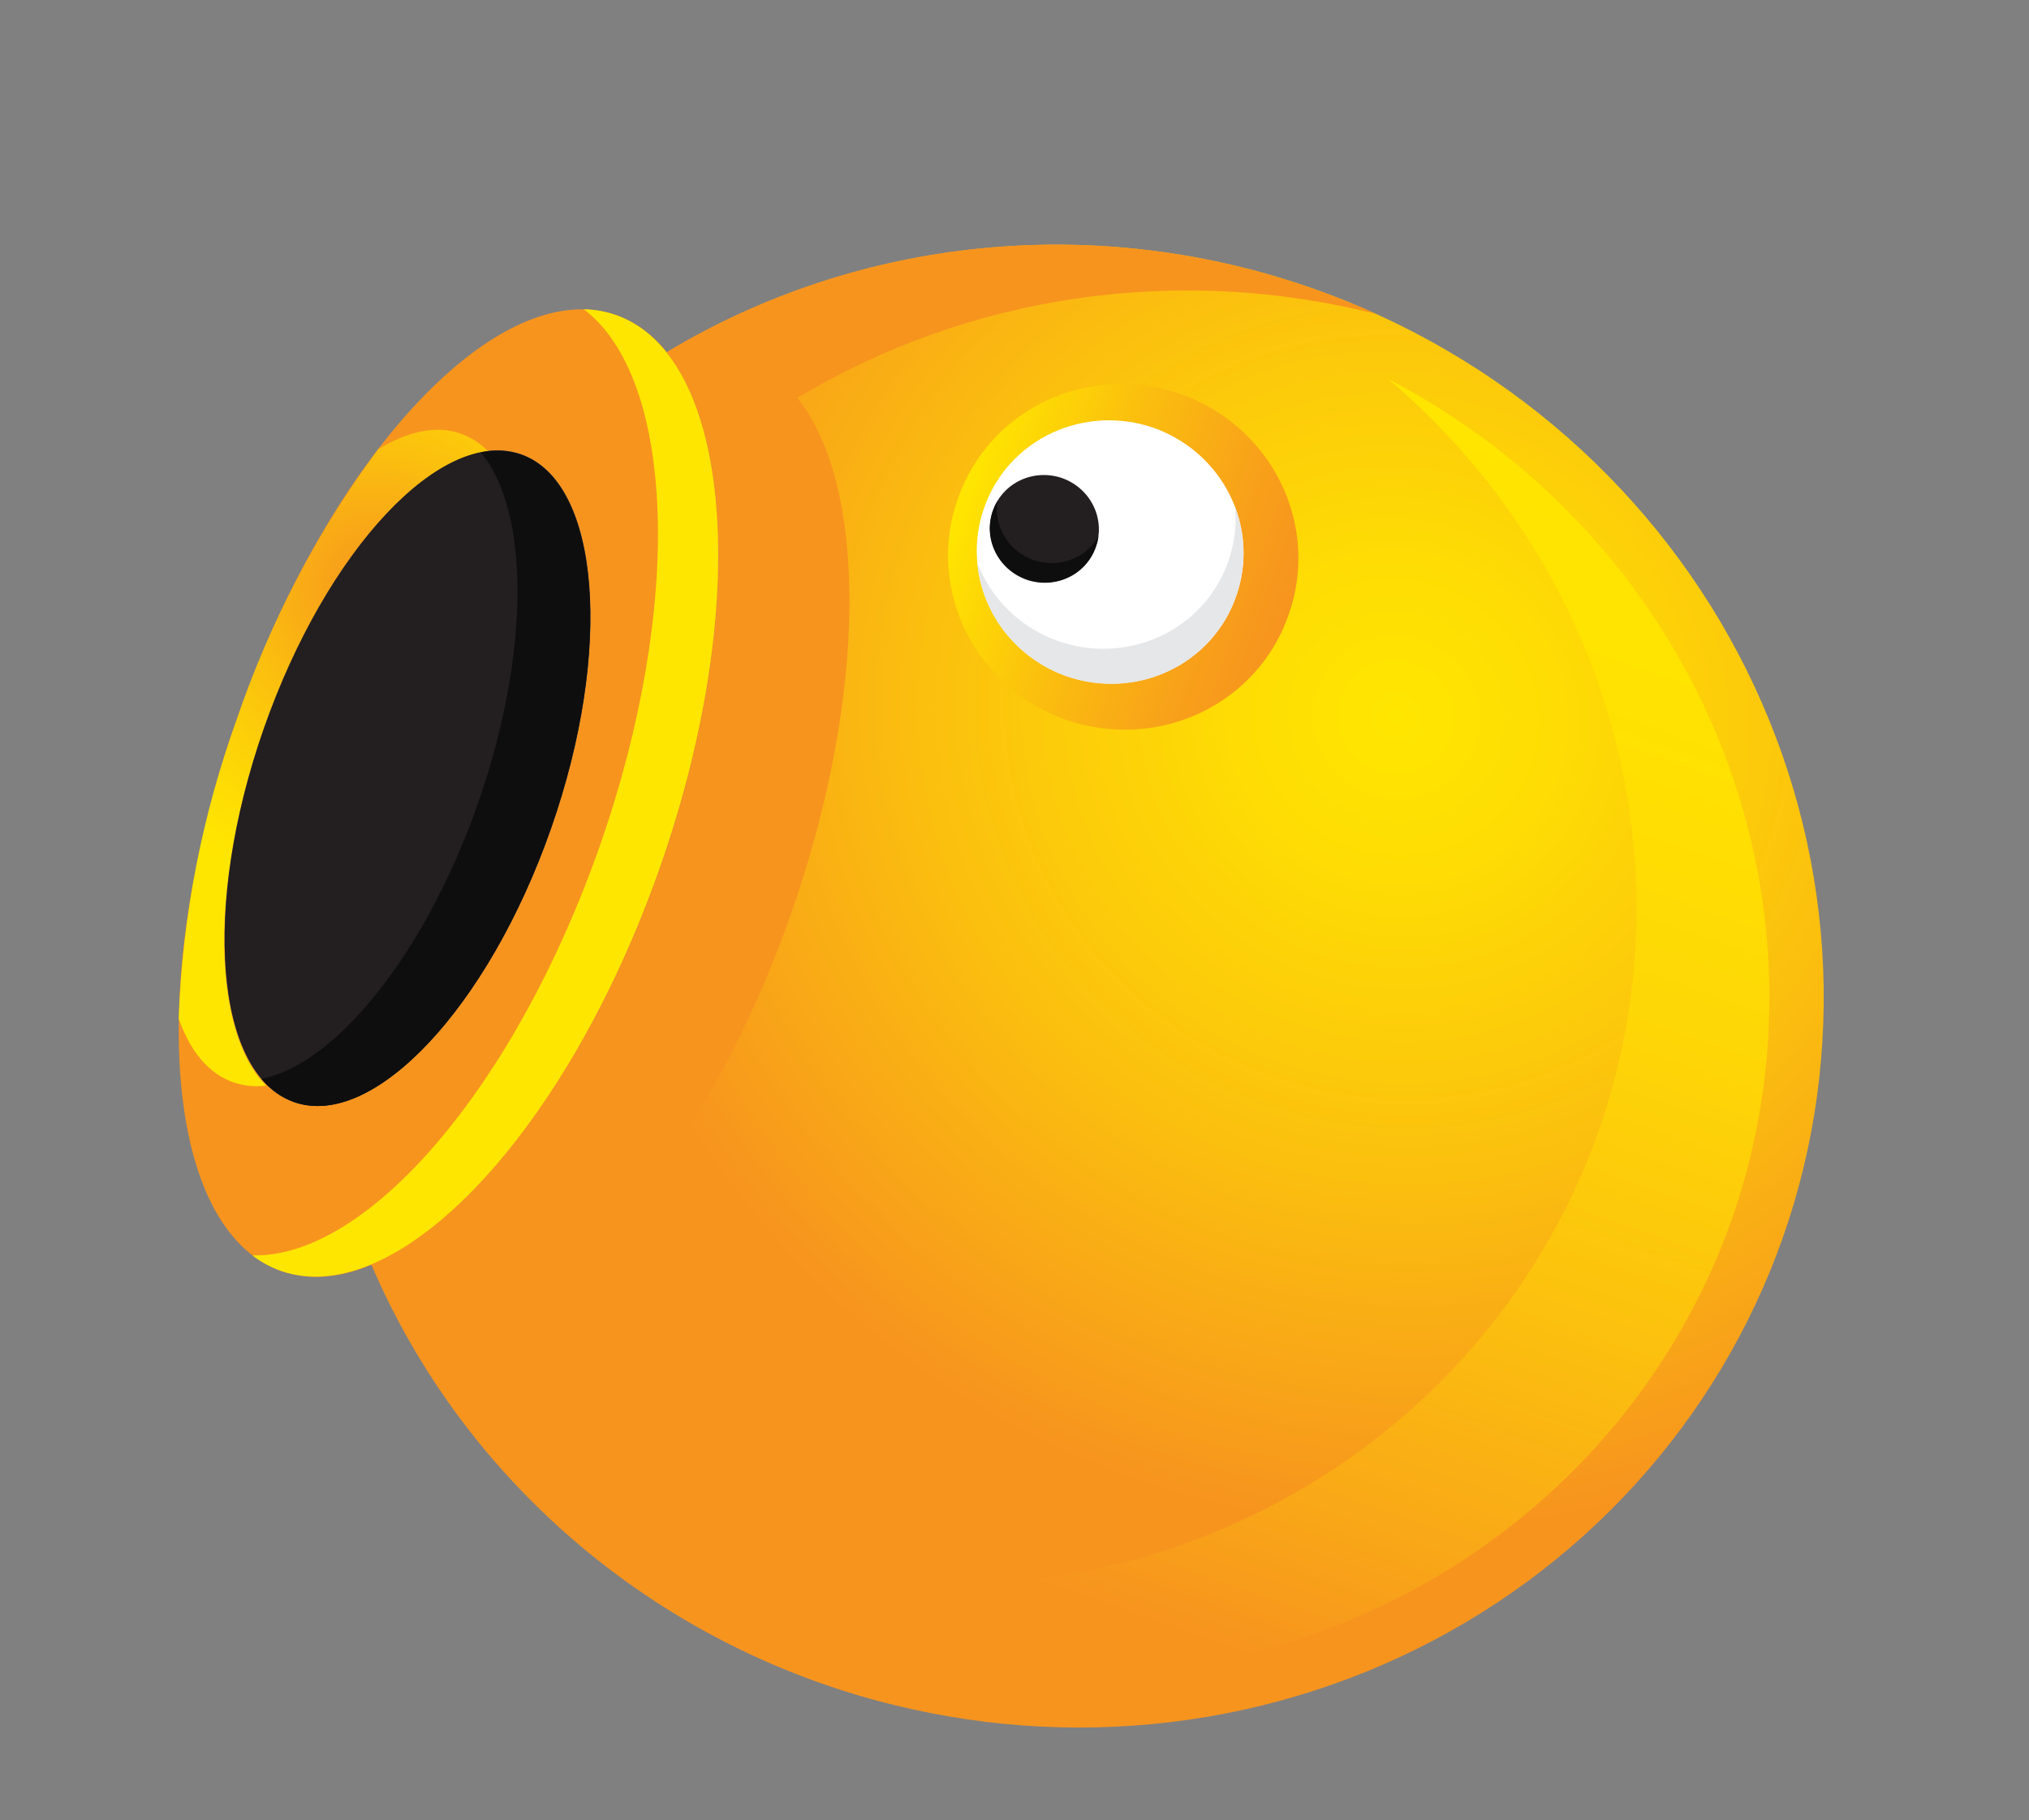 <svg width="214" height="192" viewBox="0 0 214 192" fill="none" xmlns="http://www.w3.org/2000/svg">
<rect x="0" y="0" width="214" height="192" fill="#808080" stroke="none"/>
<g clip-path="url(#clip0_20_1017)">
<path fill-rule="evenodd" clip-rule="evenodd" d="M69.681 91.502C77.806 68.309 77.708 46.351 70.319 37.159C80.359 31.116 91.682 27.373 103.46 26.205C115.238 25.037 127.173 26.474 138.389 30.411C148.296 33.875 157.44 39.21 165.299 46.113C173.157 53.015 179.577 61.349 184.19 70.639C188.804 79.929 191.522 89.993 192.188 100.256C192.855 110.519 191.457 120.78 188.075 130.454C184.68 140.127 179.368 149.02 172.44 156.626C165.513 164.232 157.106 170.401 147.701 174.782C138.295 179.163 128.075 181.669 117.623 182.158C107.172 182.646 96.694 181.108 86.789 177.63C76.167 173.921 66.431 168.06 58.221 160.432C50.011 152.804 43.511 143.582 39.15 133.37C50.06 128.851 62.246 112.73 69.681 91.502Z" fill="url(#paint0_radial_20_1017)"/>
<path fill-rule="evenodd" clip-rule="evenodd" d="M69.681 91.502C77.806 68.309 77.708 46.351 70.319 37.159C80.359 31.116 91.682 27.373 103.46 26.205C115.238 25.037 127.173 26.474 138.389 30.411C140.716 31.226 142.98 32.128 145.176 33.132C134.848 30.518 124.121 29.955 113.63 31.475C103.139 32.996 93.096 36.569 84.094 41.984C91.483 51.176 91.581 73.134 83.456 96.327C76.02 117.555 63.835 133.676 52.996 138.22C60.844 156.574 75.458 171.42 93.881 179.754C91.524 179.163 89.187 178.47 86.86 177.655C76.238 173.946 66.502 168.085 58.292 160.457C50.082 152.829 43.583 143.607 39.221 133.395C50.06 128.851 62.246 112.73 69.681 91.502Z" fill="url(#paint1_radial_20_1017)"/>
<path fill-rule="evenodd" clip-rule="evenodd" d="M124.473 41.544C126.773 42.354 128.894 43.599 130.715 45.208C132.536 46.817 134.02 48.758 135.084 50.92C136.147 53.082 136.769 55.423 136.912 57.807C137.056 60.192 136.719 62.575 135.921 64.817C135.15 67.076 133.931 69.157 132.331 70.939C130.732 72.722 128.785 74.171 126.602 75.204C124.419 76.236 122.042 76.832 119.61 76.957C117.178 77.081 114.737 76.732 112.428 75.93C110.132 75.115 108.015 73.867 106.199 72.256C104.382 70.645 102.902 68.703 101.842 66.541C100.782 64.38 100.163 62.041 100.021 59.657C99.879 57.274 100.217 54.894 101.014 52.653C101.785 50.398 103.004 48.322 104.601 46.542C106.198 44.763 108.142 43.316 110.322 42.284C112.501 41.252 114.873 40.655 117.301 40.528C119.73 40.401 122.167 40.747 124.473 41.544Z" fill="url(#paint2_linear_20_1017)"/>
<path fill-rule="evenodd" clip-rule="evenodd" d="M121.677 45.134C123.427 45.755 125.041 46.707 126.425 47.935C127.81 49.163 128.939 50.643 129.747 52.291C130.555 53.938 131.027 55.721 131.136 57.538C131.245 59.354 130.989 61.169 130.382 62.877C129.792 64.593 128.861 66.173 127.642 67.526C126.424 68.88 124.942 69.98 123.282 70.764C121.621 71.549 119.815 72.002 117.965 72.098C116.116 72.194 114.26 71.931 112.503 71.324C110.752 70.702 109.137 69.75 107.752 68.521C106.367 67.292 105.238 65.81 104.43 64.161C103.622 62.512 103.151 60.727 103.043 58.91C102.936 57.092 103.194 55.276 103.803 53.567C104.395 51.853 105.327 50.275 106.546 48.924C107.764 47.572 109.246 46.474 110.905 45.691C112.565 44.908 114.371 44.456 116.219 44.36C118.067 44.264 119.922 44.528 121.677 45.134Z" fill="white"/>
<path fill-rule="evenodd" clip-rule="evenodd" d="M111.659 67.648C113.416 68.256 115.273 68.519 117.123 68.424C118.973 68.328 120.781 67.875 122.442 67.091C124.104 66.308 125.587 65.208 126.807 63.855C128.027 62.502 128.96 60.922 129.552 59.207C130.197 57.373 130.438 55.421 130.261 53.477C131.414 56.528 131.454 59.862 130.372 62.905C129.782 64.621 128.851 66.201 127.632 67.554C126.414 68.907 124.932 70.008 123.272 70.792C121.611 71.577 119.805 72.03 117.955 72.126C116.106 72.222 114.25 71.959 112.493 71.352C109.918 70.443 107.656 68.823 105.982 66.69C104.309 64.556 103.295 62.001 103.065 59.333C103.787 61.25 104.934 62.991 106.42 64.429C107.907 65.868 109.697 66.967 111.659 67.648Z" fill="#E6E7E8"/>
<path fill-rule="evenodd" clip-rule="evenodd" d="M112.03 50.44C112.745 50.694 113.404 51.084 113.969 51.586C114.534 52.088 114.995 52.693 115.324 53.367C115.654 54.04 115.846 54.769 115.89 55.511C115.934 56.253 115.828 56.994 115.579 57.692C115.34 58.395 114.961 59.042 114.464 59.596C113.966 60.151 113.361 60.602 112.683 60.924C112.004 61.246 111.266 61.432 110.51 61.472C109.753 61.513 108.994 61.406 108.275 61.158C107.558 60.905 106.896 60.515 106.328 60.012C105.76 59.509 105.298 58.902 104.967 58.227C104.636 57.551 104.444 56.82 104.401 56.075C104.358 55.33 104.465 54.587 104.717 53.887C104.958 53.185 105.339 52.539 105.838 51.986C106.336 51.433 106.943 50.983 107.622 50.663C108.301 50.343 109.04 50.158 109.797 50.12C110.553 50.082 111.312 50.191 112.03 50.44Z" fill="#231F20"/>
<path fill-rule="evenodd" clip-rule="evenodd" d="M109.003 59.082C110.272 59.52 111.651 59.512 112.901 59.058C114.152 58.605 115.195 57.734 115.851 56.598C115.802 56.957 115.716 57.309 115.594 57.65C115.354 58.353 114.975 59 114.478 59.554C113.981 60.109 113.376 60.56 112.697 60.882C112.019 61.204 111.28 61.39 110.524 61.431C109.768 61.471 109.009 61.364 108.29 61.117C107.572 60.863 106.91 60.474 106.343 59.97C105.775 59.467 105.312 58.86 104.982 58.185C104.651 57.509 104.459 56.778 104.416 56.033C104.373 55.288 104.48 54.545 104.731 53.845C104.856 53.506 105.008 53.177 105.188 52.863C104.993 54.163 105.268 55.495 105.965 56.63C106.661 57.765 107.736 58.632 109.003 59.082Z" fill="#0F0E0E"/>
<path fill-rule="evenodd" clip-rule="evenodd" d="M74.695 162.972C93.254 169.46 113.568 168.496 131.181 160.291C148.794 152.087 162.269 137.311 168.649 119.205C173.446 105.452 173.889 90.537 169.921 76.405C165.952 62.273 157.756 49.579 146.401 39.977C162.204 48.178 174.562 61.638 181.221 77.902C187.88 94.167 188.396 112.152 182.674 128.578C176.294 146.683 162.819 161.459 145.206 169.664C127.593 177.869 107.279 178.833 88.72 172.344C79.992 169.286 71.899 164.662 64.857 158.712C68.03 160.363 71.318 161.786 74.695 162.972Z" fill="url(#paint3_linear_20_1017)"/>
<path fill-rule="evenodd" clip-rule="evenodd" d="M65.006 33.248C77.339 37.569 79.436 63.653 69.681 91.502C59.927 119.35 42.03 138.416 29.683 134.091C17.335 129.766 15.233 103.695 24.988 75.847C34.743 47.998 52.659 28.923 65.006 33.248ZM31.022 116.267C39.373 119.192 51.523 106.235 58.12 87.405C64.716 68.575 63.31 50.853 54.96 47.928C46.609 45.003 34.444 57.955 27.843 76.8C21.242 95.644 22.657 113.337 31.022 116.267Z" fill="url(#paint4_radial_20_1017)"/>
<path fill-rule="evenodd" clip-rule="evenodd" d="M39.891 47.392C42.965 45.526 45.967 44.825 48.579 45.74C49.684 46.136 50.683 46.78 51.494 47.622C43.504 48.516 33.58 60.422 27.814 76.883C22.048 93.344 22.393 108.785 28.058 114.525C26.9 114.677 25.717 114.558 24.607 114.177C21.994 113.262 20.062 110.91 18.849 107.465C19.241 96.672 21.307 86.024 24.973 75.888C28.434 65.681 33.465 56.072 39.891 47.392Z" fill="url(#paint5_radial_20_1017)"/>
<path fill-rule="evenodd" clip-rule="evenodd" d="M63.258 89.252C72.163 63.829 71.185 39.904 61.571 32.624C62.715 32.647 63.851 32.849 64.935 33.223C77.268 37.544 79.365 63.628 69.61 91.477C59.855 119.325 41.959 138.391 29.611 134.066C28.53 133.682 27.517 133.132 26.609 132.435C38.735 132.771 54.357 114.661 63.258 89.252Z" fill="url(#paint6_radial_20_1017)"/>
<path fill-rule="evenodd" clip-rule="evenodd" d="M31.022 116.267C39.373 119.192 51.523 106.235 58.12 87.405C64.716 68.575 63.31 50.853 54.96 47.928C46.609 45.003 34.444 57.955 27.843 76.8C21.242 95.644 22.657 113.337 31.022 116.267Z" fill="#231F20"/>
<path fill-rule="evenodd" clip-rule="evenodd" d="M50.411 84.752C55.972 68.876 55.867 53.801 50.701 47.735C52.099 47.425 53.564 47.504 54.931 47.965C63.282 50.89 64.691 68.597 58.09 87.442C51.49 106.286 39.373 119.192 31.022 116.267C29.666 115.775 28.472 114.923 27.573 113.807C35.396 112.291 44.85 100.627 50.411 84.752Z" fill="#0F0E0E"/>
</g>
<defs>
<radialGradient id="paint0_radial_20_1017" cx="0" cy="0" r="1" gradientUnits="userSpaceOnUse" gradientTransform="translate(147.259 75.362) rotate(-160.695) scale(87.785 85.716)">
<stop stop-color="#FFE600"/>
<stop offset="0.2" stop-color="#FEDC04"/>
<stop offset="0.56" stop-color="#FBC00E"/>
<stop offset="1" stop-color="#F7941E"/>
</radialGradient>
<radialGradient id="paint1_radial_20_1017" cx="0" cy="0" r="1" gradientUnits="userSpaceOnUse" gradientTransform="translate(3192.93 -18596) rotate(-160.695) scale(3470.28 7803.12)">
<stop stop-color="#FFE600"/>
<stop offset="0.2" stop-color="#FEDC04"/>
<stop offset="0.56" stop-color="#FBC00E"/>
<stop offset="1" stop-color="#F7941E"/>
</radialGradient>
<linearGradient id="paint2_linear_20_1017" x1="135.878" y1="64.802" x2="101.034" y2="52.597" gradientUnits="userSpaceOnUse">
<stop stop-color="#F7941E"/>
<stop offset="0.21" stop-color="#F8A01A"/>
<stop offset="0.6" stop-color="#FBBF0E"/>
<stop offset="1" stop-color="#FFE600"/>
</linearGradient>
<linearGradient id="paint3_linear_20_1017" x1="161.179" y1="36.813" x2="102.606" y2="204.029" gradientUnits="userSpaceOnUse">
<stop stop-color="#FFE600"/>
<stop offset="0.18" stop-color="#FFE201"/>
<stop offset="0.35" stop-color="#FED706"/>
<stop offset="0.52" stop-color="#FCC30D"/>
<stop offset="0.69" stop-color="#F9A817"/>
<stop offset="0.79" stop-color="#F7941E"/>
</linearGradient>
<radialGradient id="paint4_radial_20_1017" cx="0" cy="0" r="1" gradientUnits="userSpaceOnUse" gradientTransform="translate(558.642 -12174) rotate(-160.695) scale(1621.94 3659.62)">
<stop stop-color="#FFE600"/>
<stop offset="0.2" stop-color="#FEDC04"/>
<stop offset="0.56" stop-color="#FBC00E"/>
<stop offset="1" stop-color="#F7941E"/>
</radialGradient>
<radialGradient id="paint5_radial_20_1017" cx="0" cy="0" r="1" gradientUnits="userSpaceOnUse" gradientTransform="translate(39.779 62.078) rotate(-160.695) scale(33.623 32.831)">
<stop stop-color="#F7941E"/>
<stop offset="0.44" stop-color="#FBC00E"/>
<stop offset="0.8" stop-color="#FEDC04"/>
<stop offset="1" stop-color="#FFE600"/>
</radialGradient>
<radialGradient id="paint6_radial_20_1017" cx="0" cy="0" r="1" gradientUnits="userSpaceOnUse" gradientTransform="translate(2150.29 -11616.5) rotate(-160.695) scale(891.887 3523.92)">
<stop stop-color="#F7941E"/>
<stop offset="0.44" stop-color="#FBC00E"/>
<stop offset="0.8" stop-color="#FEDC04"/>
<stop offset="1" stop-color="#FFE600"/>
</radialGradient>
<clipPath id="clip0_20_1017">
<rect width="172" height="156" fill="white" transform="matrix(-0.944 -0.331 -0.331 0.944 213.901 56.861)"/>
</clipPath>
</defs>
</svg>
